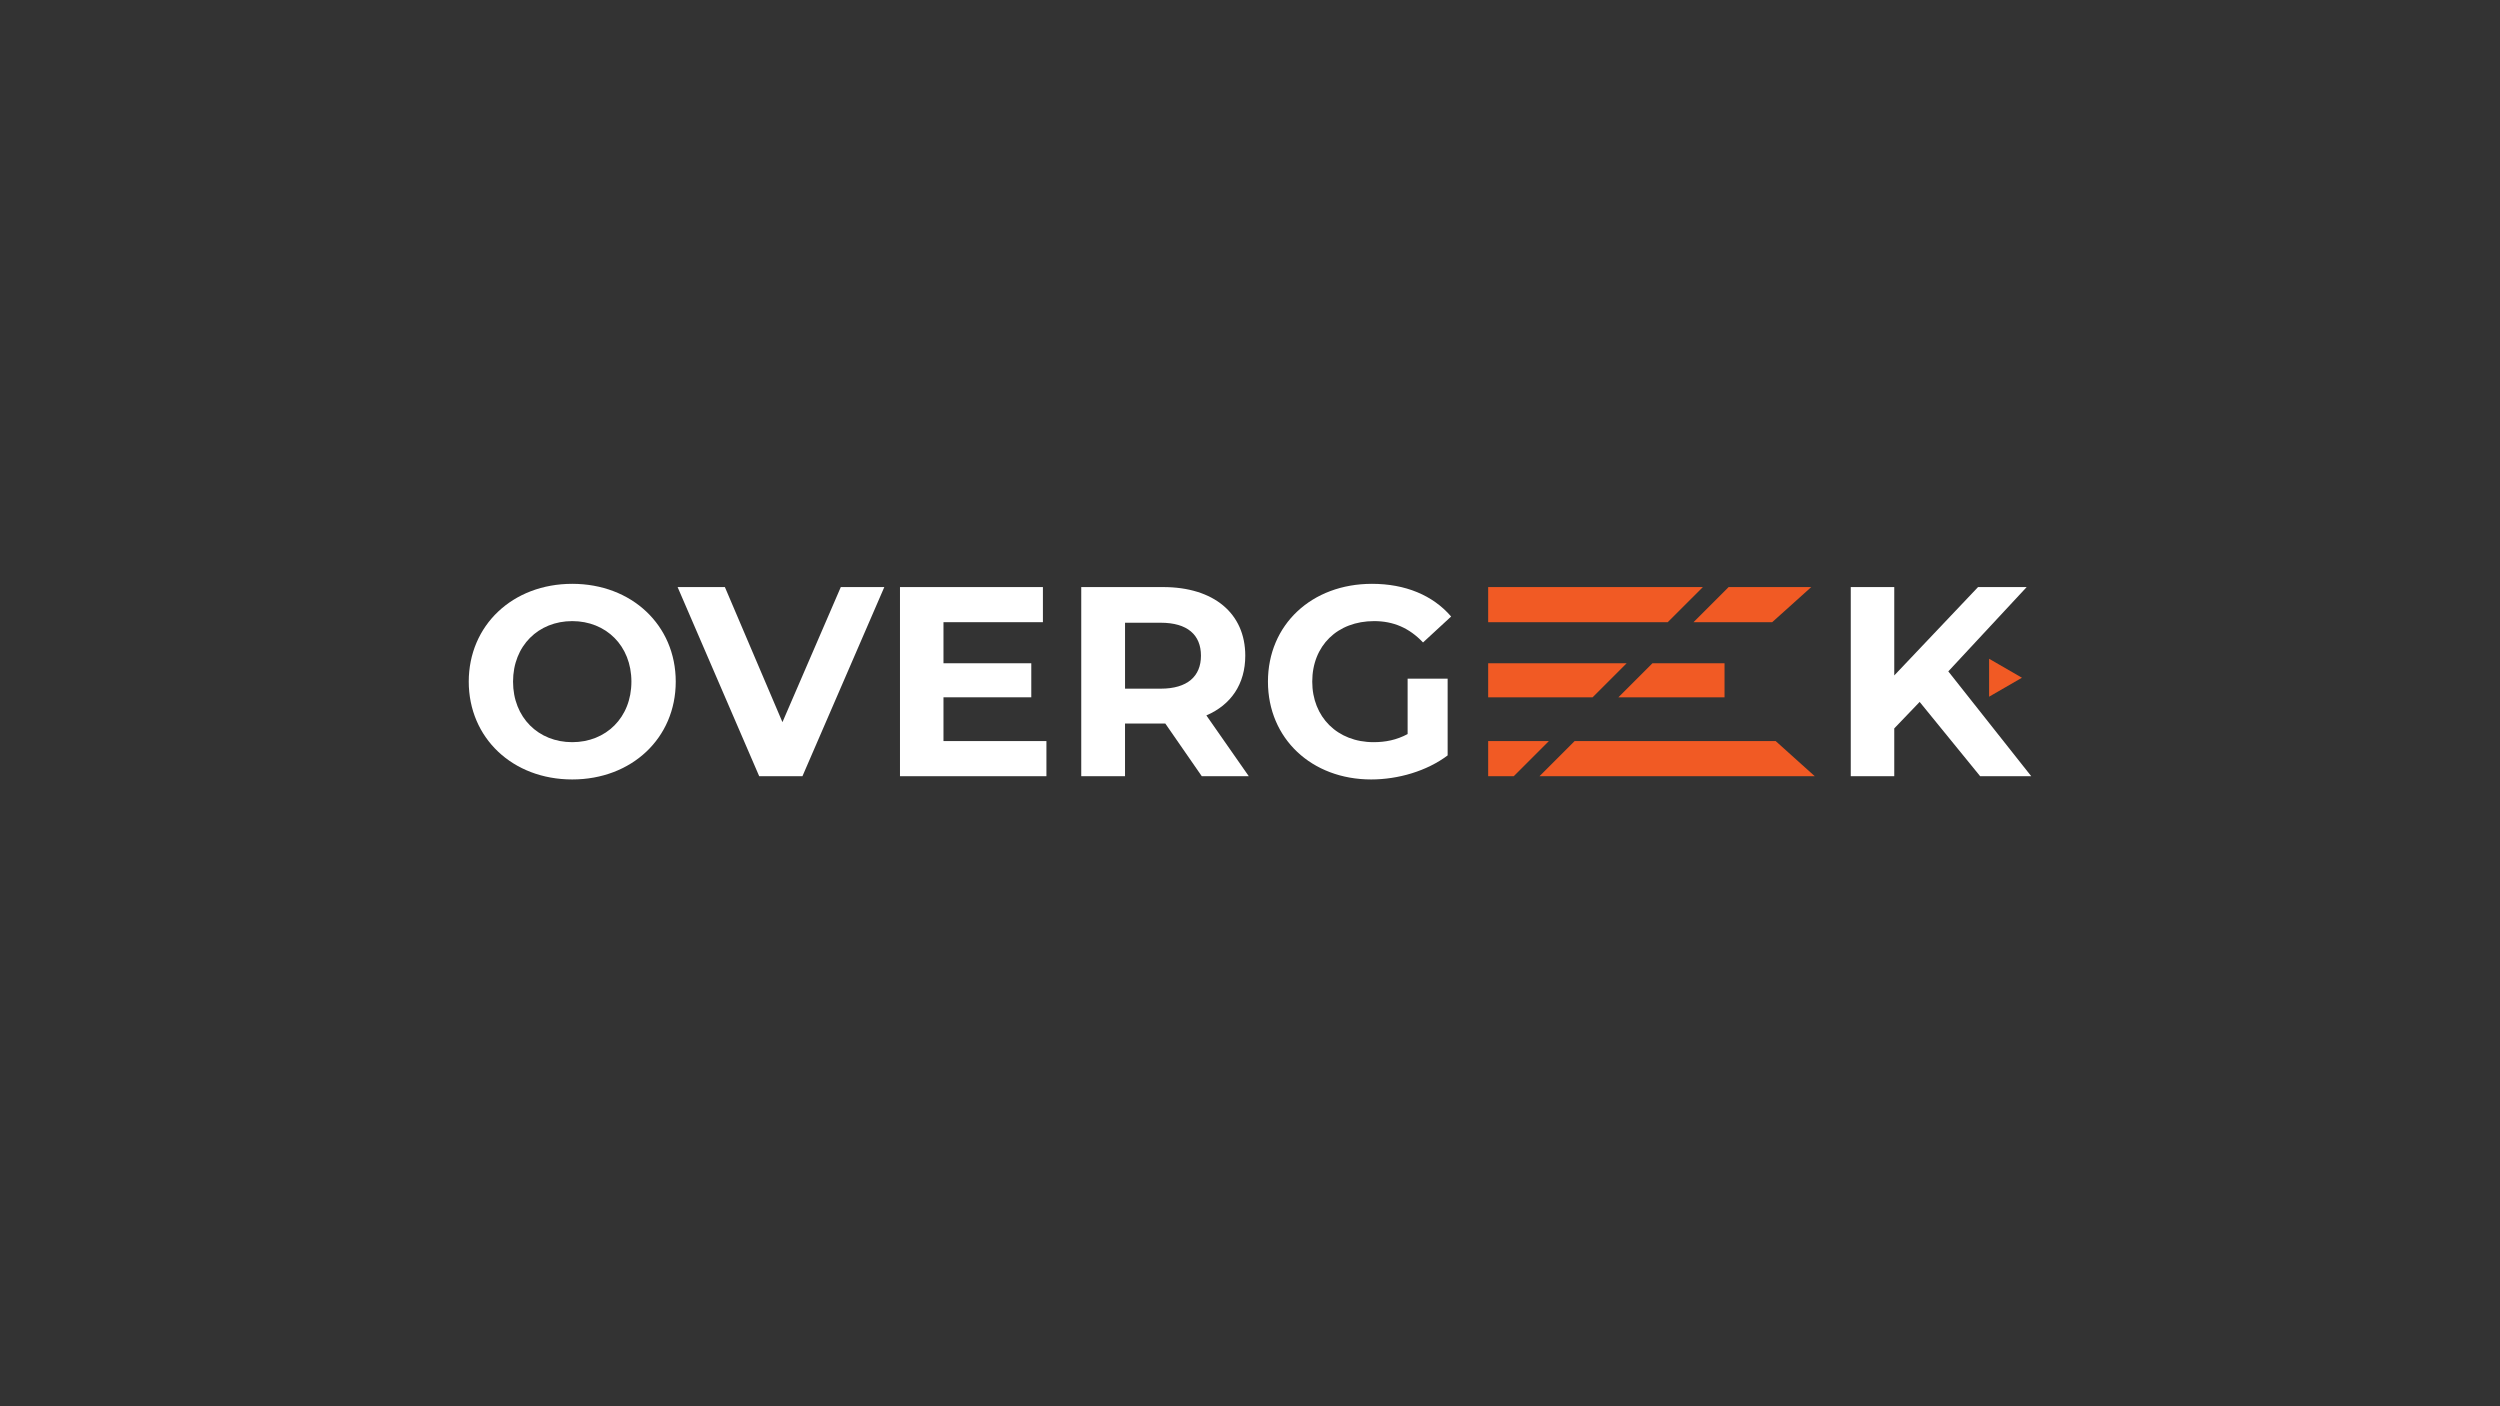 <?xml version="1.0" encoding="utf-8"?>
<!-- Generator: Adobe Illustrator 24.3.0, SVG Export Plug-In . SVG Version: 6.00 Build 0)  -->
<svg version="1.1" id="Layer_1" xmlns="http://www.w3.org/2000/svg" xmlns:xlink="http://www.w3.org/1999/xlink" x="0px" y="0px"
	 viewBox="0 0 1280 720" style="enable-background:new 0 0 1280 720;" xml:space="preserve">
<rect x="0" y="0" width="1280" height="720" fill="#333333" stroke="none"/>
<style type="text/css">
	.st0{fill:#F15A24;}
	.st1{fill:#FFFFFF;}
</style>
<g>
	<polygon class="st0" points="1018.42,337.29 1035.23,347 1018.42,356.71 	"/>
	<path class="st1" d="M240,349c0-28.78,22.41-50.08,52.99-50.08c30.44,0,52.99,21.17,52.99,50.08c0,28.91-22.55,50.08-52.99,50.08
		C262.41,399.08,240,377.78,240,349z M323.28,349c0-18.4-13.01-30.99-30.3-30.99c-17.29,0-30.3,12.59-30.3,30.99
		s13,30.99,30.3,30.99C310.28,379.99,323.28,367.4,323.28,349z"/>
	<path class="st1" d="M452.77,300.58l-41.92,96.84h-22.14l-41.78-96.84h24.21l29.47,69.17l29.88-69.17H452.77z"/>
	<path class="st1" d="M535.77,379.44v17.98h-74.98v-96.84h73.18v17.98h-50.91v21.03h44.96v17.43h-44.96v22.41H535.77z"/>
	<path class="st1" d="M615.31,397.42l-18.68-26.98h-1.11h-19.51v26.98h-22.41v-96.84h41.92c25.87,0,42.06,13.42,42.06,35.14
		c0,14.53-7.33,25.18-19.92,30.57l21.72,31.13H615.31z M594.28,318.84h-18.26v33.76h18.26c13.7,0,20.61-6.36,20.61-16.88
		C614.89,325.07,607.98,318.84,594.28,318.84z"/>
	<path class="st1" d="M720.72,347.48h20.47v39.29c-10.65,8.02-25.32,12.31-39.15,12.31c-30.44,0-52.85-20.89-52.85-50.08
		s22.41-50.08,53.26-50.08c17.02,0,31.13,5.81,40.53,16.74l-14.39,13.28c-7.06-7.47-15.22-10.93-25.04-10.93
		c-18.81,0-31.68,12.59-31.68,30.99c0,18.12,12.87,30.99,31.4,30.99c6.09,0,11.76-1.11,17.43-4.15V347.48z"/>
	<path class="st1" d="M982.86,359.38l-13,13.56v24.49h-22.27v-96.84h22.27v45.24l42.89-45.24h24.9l-40.12,43.16l42.47,53.68h-26.15
		L982.86,359.38z"/>
	<g>
		<polygon class="st0" points="909.16,379.44 806.2,379.44 788.22,397.42 929.16,397.42 		"/>
		<polygon class="st0" points="761.94,379.44 761.94,397.42 775.03,397.42 793.01,379.44 		"/>
		<polygon class="st0" points="885.06,300.58 867.08,318.56 907.36,318.56 927.36,300.58 		"/>
		<polygon class="st0" points="828.62,357.02 882.96,357.02 882.96,339.59 846.05,339.59 		"/>
		<polygon class="st0" points="761.94,300.58 761.94,318.56 853.88,318.56 871.87,300.58 		"/>
		<polygon class="st0" points="761.94,339.59 761.94,357.02 815.42,357.02 832.85,339.59 		"/>
	</g>
</g>
</svg>

